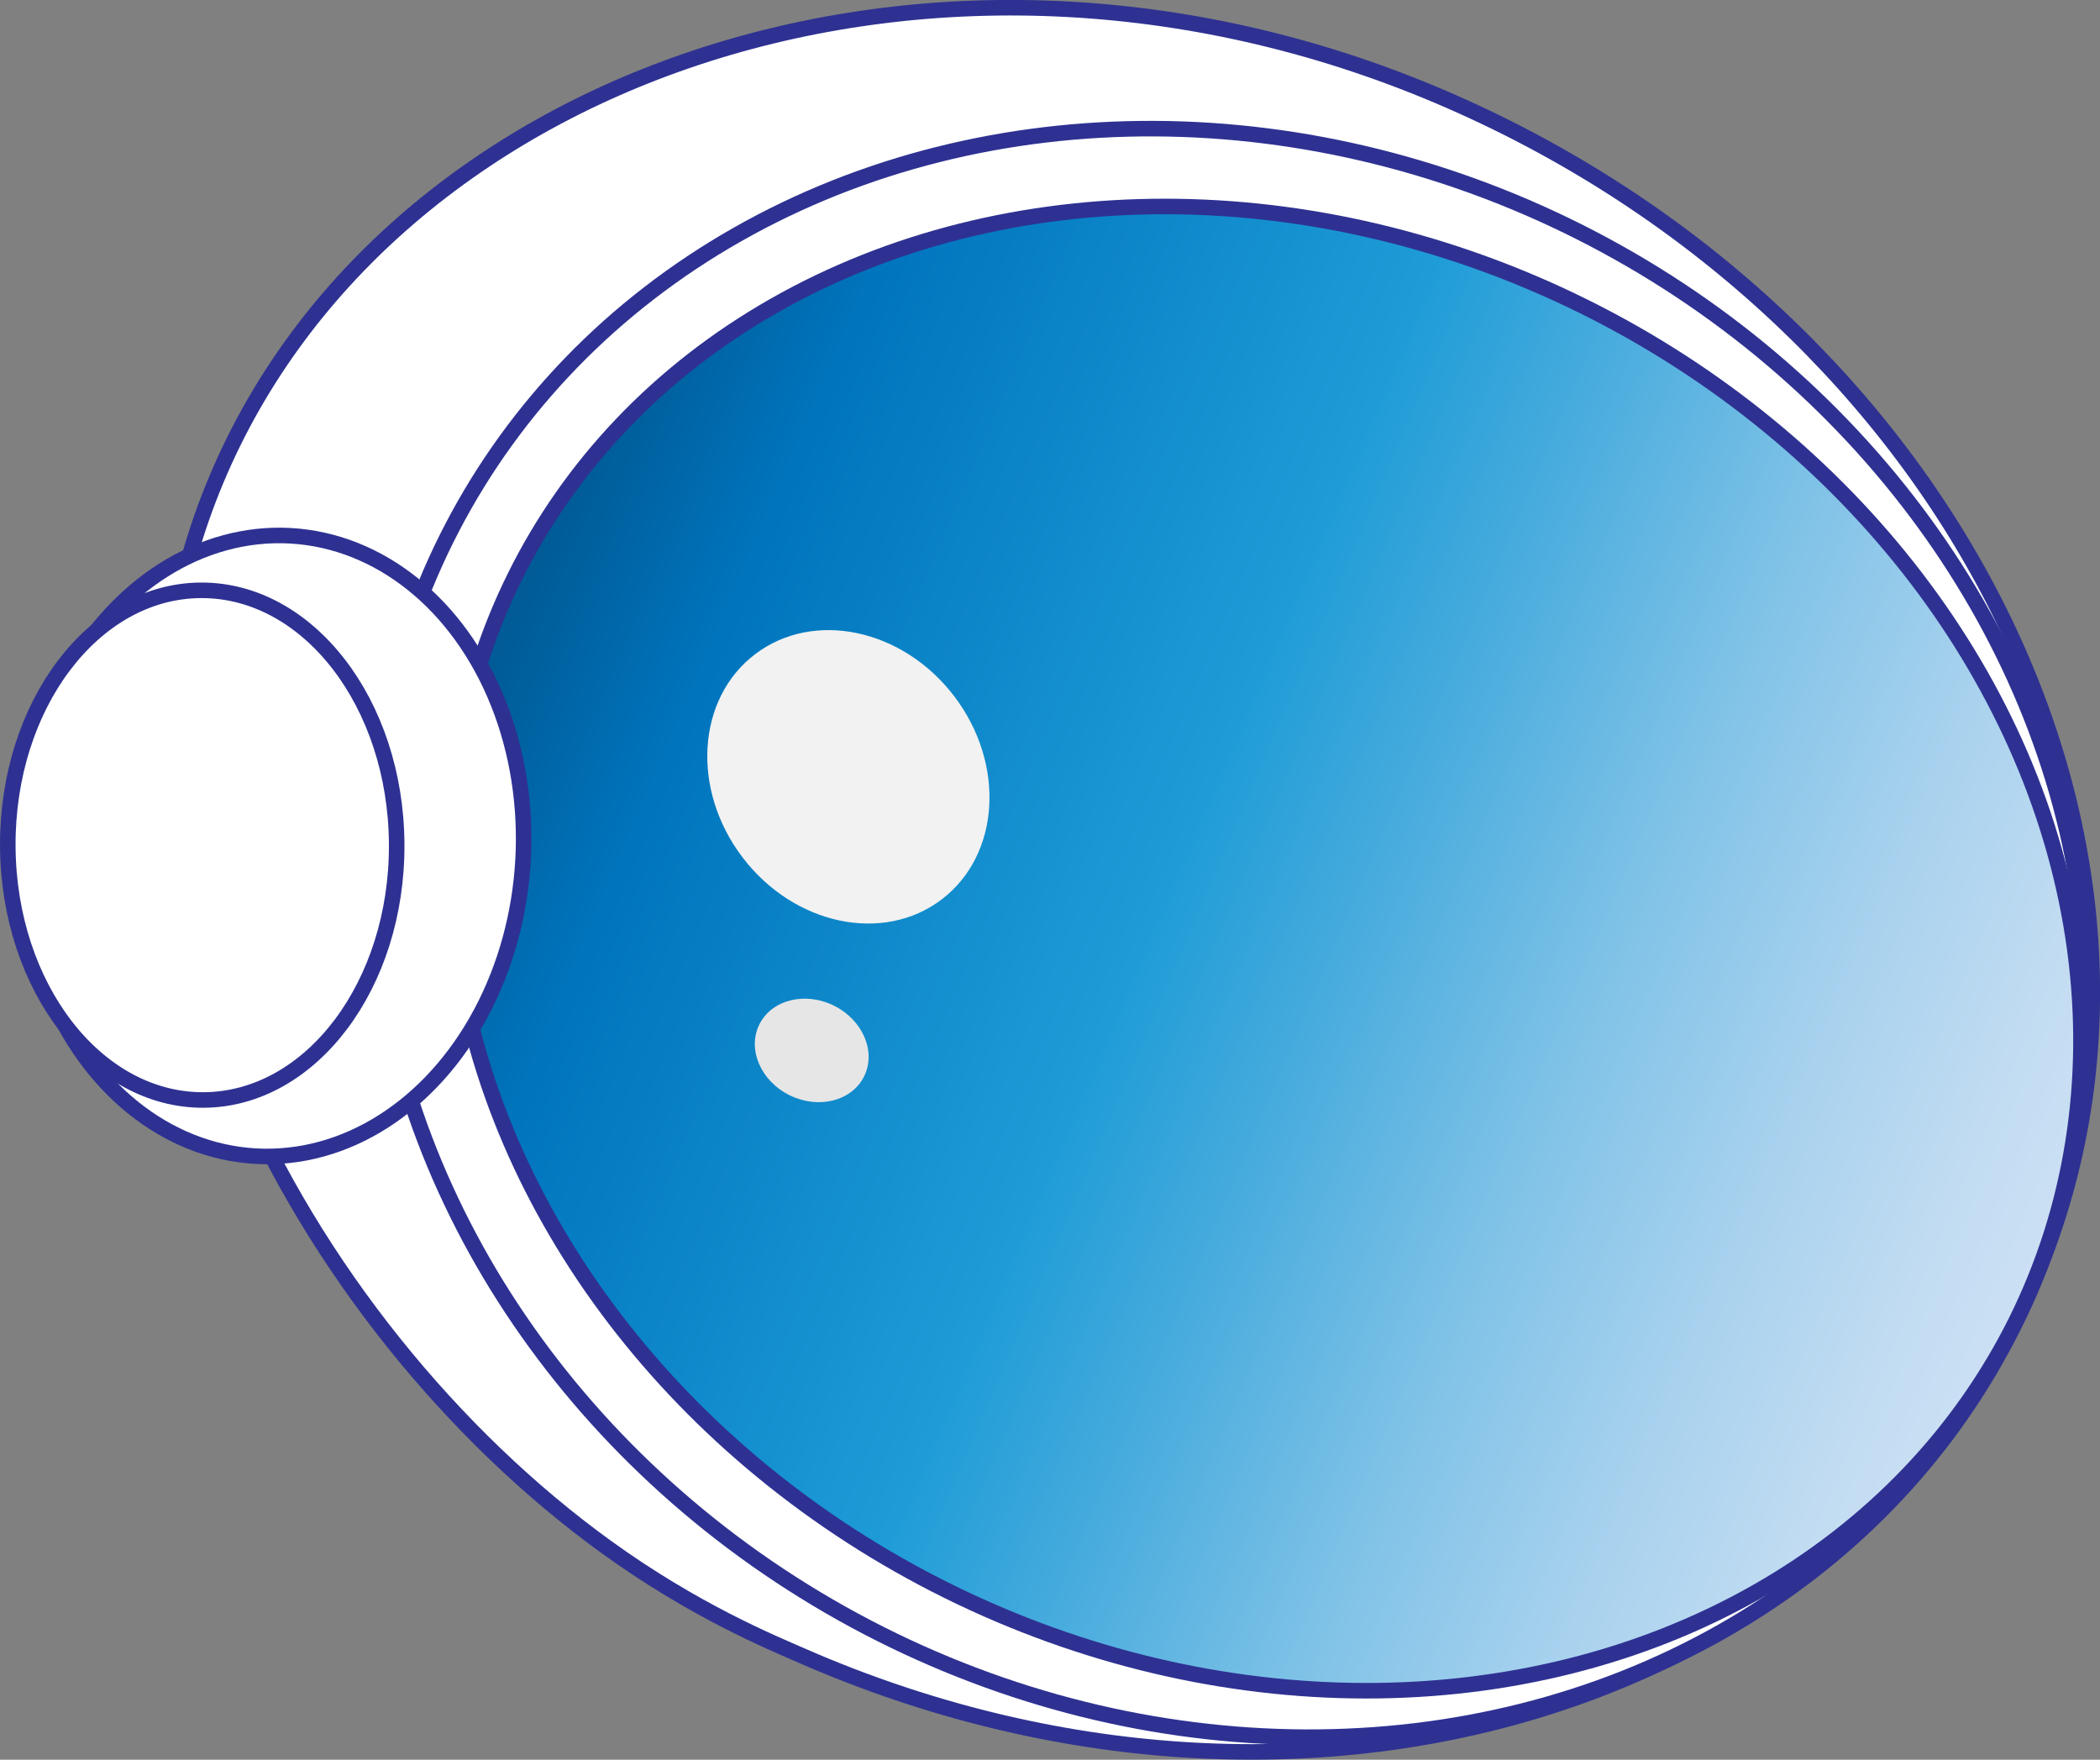 <?xml version="1.0" encoding="UTF-8"?>
<svg id="Layer_2" data-name="Layer 2" xmlns="http://www.w3.org/2000/svg" xmlns:xlink="http://www.w3.org/1999/xlink" viewBox="0 0 232.41 194.73">
  <rect x="0" y="0" width="232.41" height="194.73" fill="#808080" stroke="none"/>
  <defs>
    <style>
      .cls-1 {
        fill: url(#Sky);
      }

      .cls-1, .cls-2 {
        stroke: #2e3192;
        stroke-miterlimit: 10;
        stroke-width: 1.72px;
      }

      .cls-3 {
        fill: #f2f2f2;
      }

      .cls-4 {
        fill: #e6e6e6;
      }

      .cls-2 {
        fill: #fff;
      }
    </style>
    <linearGradient id="Sky" x1="-443.43" y1="161.12" x2="-258.07" y2="161.12" gradientTransform="translate(281.5 -254.17) rotate(-93.18) scale(1 -1)" gradientUnits="userSpaceOnUse">
      <stop offset="0" stop-color="#cce0f4"/>
      <stop offset=".06" stop-color="#c2dcf2"/>
      <stop offset=".17" stop-color="#a9d2ee"/>
      <stop offset=".31" stop-color="#7fc2e7"/>
      <stop offset=".46" stop-color="#46abdd"/>
      <stop offset=".57" stop-color="#1e9cd7"/>
      <stop offset=".87" stop-color="#0075be"/>
      <stop offset=".99" stop-color="#005b97"/>
    </linearGradient>
  </defs>
  <g id="Layer_1-2" data-name="Layer 1">
    <g>
      <path class="cls-2" d="M225.34,141.24c-19.8,47.51-80.94,66.31-136.57,41.99-3.31-1.45-11.87-4.95-21.67-12.04C33.45,146.86,5.69,96.75,23.9,53.17,42.87,7.75,104.52-13.29,160.47,11.17c55.63,24.32,84.67,82.55,64.87,130.07Z"/>
      <ellipse class="cls-2" cx="136.11" cy="103.24" rx="86.68" ry="97.05" transform="translate(-18.38 176.16) rotate(-62.45)"/>
      <ellipse class="cls-1" cx="140.06" cy="104.96" rx="79.31" ry="92.72" transform="translate(-16.14 183.92) rotate(-63.66)"/>
      <ellipse class="cls-2" cx="30.21" cy="93.62" rx="34.38" ry="27.71" transform="translate(-64.94 118.55) rotate(-86.8)"/>
      <ellipse class="cls-3" cx="93.89" cy="85.97" rx="14.72" ry="17.05" transform="translate(-32.89 74.45) rotate(-37.29)"/>
      <ellipse class="cls-4" cx="89.84" cy="116.23" rx="5.53" ry="6.47" transform="translate(-54.19 145.18) rotate(-63.66)"/>
      <ellipse class="cls-2" cx="22.38" cy="93.52" rx="21.52" ry="28.2" transform="translate(-.52 .13) rotate(-.32)"/>
    </g>
  </g>
</svg>